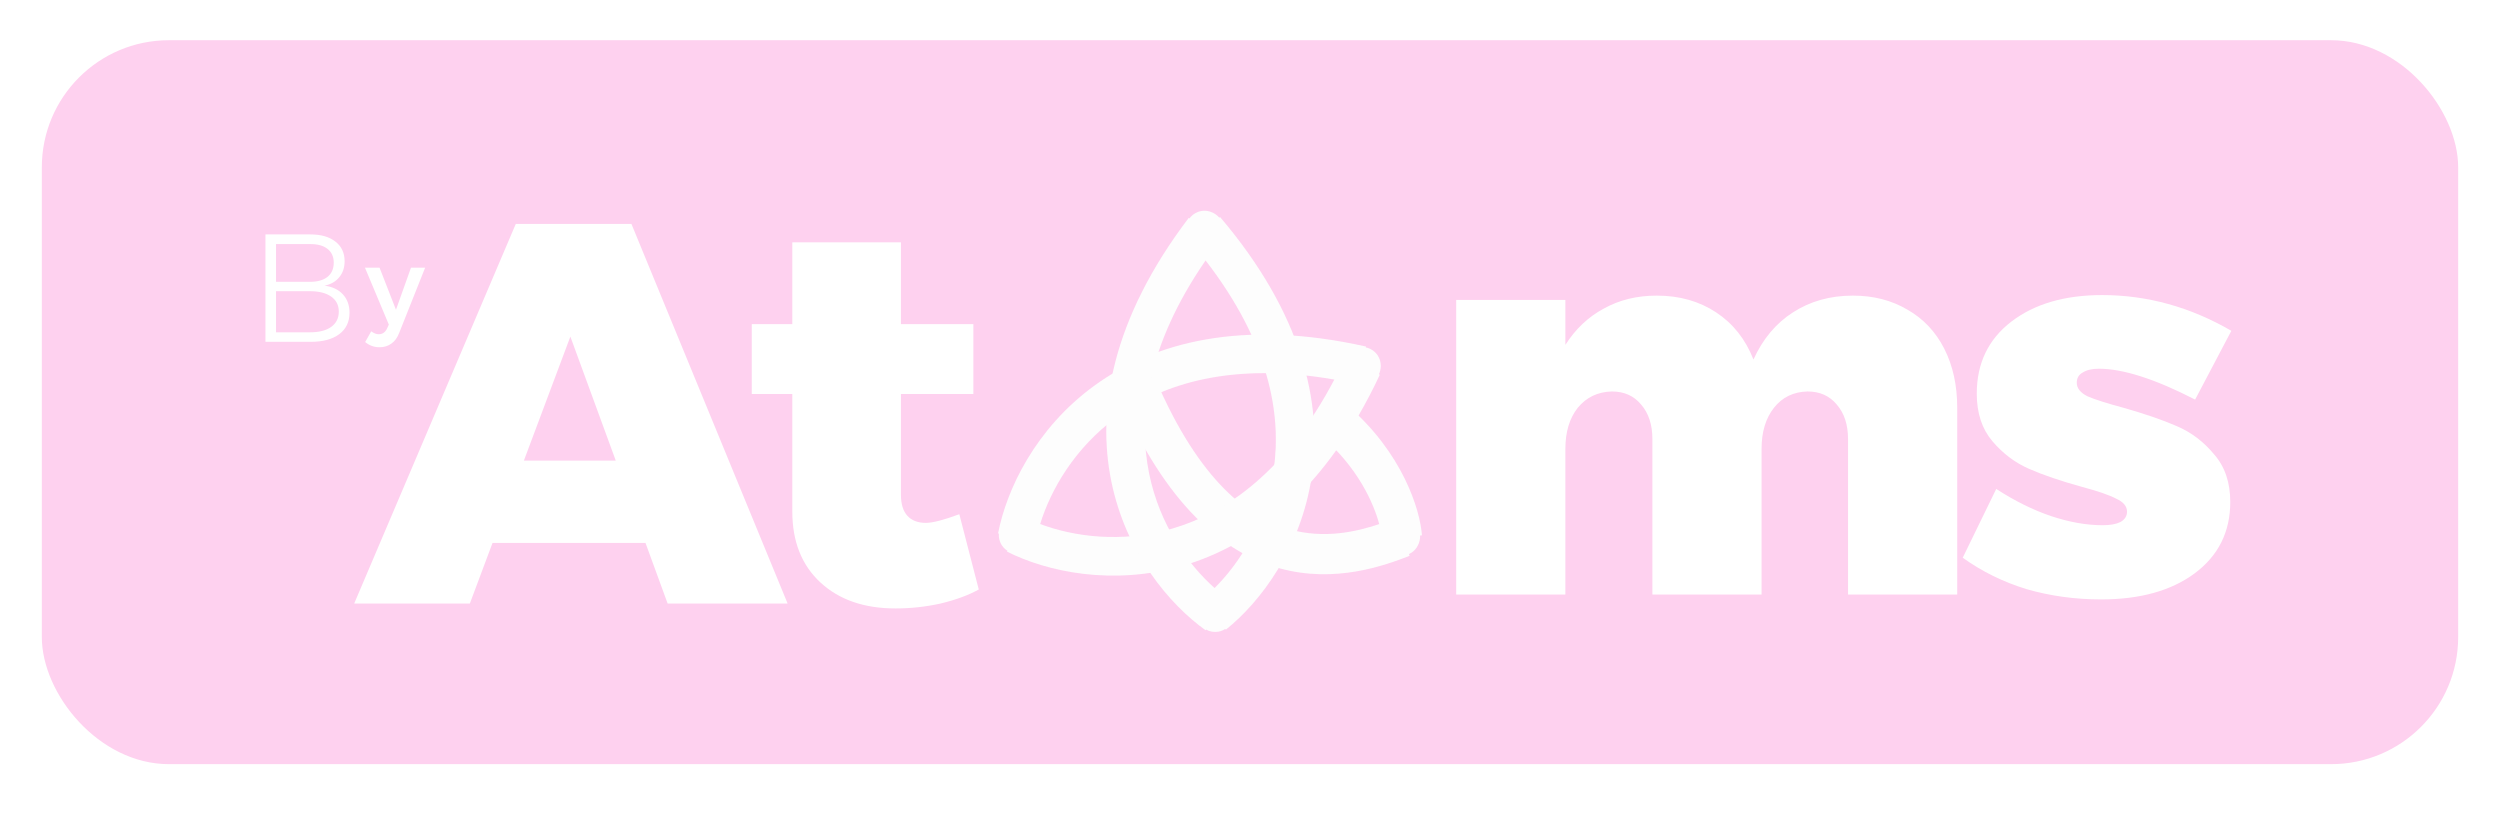 <svg width="1554" height="511" viewBox="0 0 1554 511" fill="none" xmlns="http://www.w3.org/2000/svg">
<rect width="1554" height="511" fill="white"/>
<rect x="26" y="25" width="1502" height="450" rx="79" fill="#FED1EF"/>
<g filter="url(#filter0_d_46_446)">
<path d="M410.01 365.178L396.235 327.477H301.159L287.049 365.178H215.153L315.605 129.208H387.5L484.593 365.178H410.01ZM320.645 276.31H377.758L349.537 199.224L320.645 276.31Z" fill="white"/>
<path d="M603.404 356.426C596.909 360.016 588.958 362.934 579.551 365.178C570.368 367.198 561.073 368.208 551.666 368.208C532.181 368.208 516.615 362.822 504.968 352.05C493.321 341.278 487.498 326.579 487.498 307.953V234.906H462.301V191.482H487.498V140.653H555.026V191.482H600.044V234.906H555.026V297.517C555.026 303.352 556.37 307.728 559.057 310.646C561.745 313.563 565.553 315.022 570.48 315.022C574.736 315.022 581.679 313.226 591.31 309.636L603.404 356.426Z" fill="white"/>
<path d="M243.15 196.891C242.03 199.853 240.417 202.074 238.312 203.556C236.252 205.082 233.788 205.845 230.921 205.845C229.174 205.845 227.584 205.575 226.15 205.037C224.762 204.543 223.373 203.735 221.984 202.613L225.747 195.948C226.598 196.576 227.382 197.025 228.099 197.294C228.816 197.609 229.577 197.766 230.383 197.766C232.758 197.766 234.505 196.554 235.624 194.13L236.699 191.774L221.85 156.362H230.921L241.134 182.551L250.474 156.362H259.276L243.15 196.891Z" fill="white"/>
<path d="M187.89 135.716C194.553 135.716 199.757 137.21 203.501 140.198C207.309 143.123 209.212 147.192 209.212 152.406C209.212 156.348 208.102 159.655 205.881 162.325C203.723 164.996 200.677 166.744 196.743 167.571C201.629 168.207 205.437 170.019 208.165 173.007C210.894 175.996 212.258 179.779 212.258 184.357C212.258 190.08 210.133 194.53 205.881 197.71C201.629 200.889 195.727 202.478 188.176 202.478H160V135.716H187.89ZM187.605 165.187C192.301 165.187 195.95 164.169 198.551 162.135C201.153 160.036 202.454 157.08 202.454 153.265C202.454 149.577 201.153 146.715 198.551 144.681C195.95 142.646 192.301 141.661 187.605 141.724H166.568V165.187H187.605ZM187.605 196.565C193.316 196.565 197.726 195.452 200.836 193.227C204.009 190.938 205.595 187.759 205.595 183.689C205.595 179.684 204.009 176.568 200.836 174.343C197.663 172.117 193.252 171.004 187.605 171.004H166.568V196.565H187.605Z" fill="white"/>
<path d="M1146.77 173.754C1159.53 173.754 1170.85 176.671 1180.7 182.506C1190.55 188.116 1198.17 196.195 1203.55 206.742C1208.92 217.29 1211.61 229.52 1211.61 243.434V359.568H1143.74V262.958C1143.74 253.981 1141.39 246.8 1136.69 241.414C1132.21 236.028 1126.16 233.335 1118.55 233.335C1109.81 233.56 1102.87 236.926 1097.72 243.434C1092.57 249.942 1089.99 258.469 1089.99 269.017V359.568H1022.13V262.958C1022.13 253.981 1019.78 246.8 1015.07 241.414C1010.59 236.028 1004.55 233.335 996.93 233.335C988.195 233.56 981.14 236.926 975.765 243.434C970.614 249.942 968.038 258.469 968.038 269.017V359.568H900.174V176.446H968.038V204.386C974.309 194.512 982.26 186.994 991.891 181.832C1001.52 176.446 1012.5 173.754 1024.82 173.754C1038.93 173.754 1051.24 177.232 1061.77 184.189C1072.3 191.146 1080.02 200.908 1084.95 213.475C1090.78 200.683 1098.95 190.921 1109.48 184.189C1120.23 177.232 1132.66 173.754 1146.77 173.754Z" fill="white"/>
<path d="M1359.49 238.385C1334.63 225.593 1314.7 219.197 1299.69 219.197C1295.43 219.197 1292.08 219.983 1289.61 221.554C1287.15 222.9 1285.92 225.032 1285.92 227.949C1285.92 231.315 1288.16 234.121 1292.63 236.365C1297.34 238.385 1304.73 240.741 1314.81 243.434C1328.25 247.249 1339.33 251.064 1348.07 254.879C1357.03 258.694 1364.75 264.529 1371.25 272.383C1377.97 280.013 1381.33 289.887 1381.33 302.006C1381.33 320.632 1373.94 335.443 1359.15 346.439C1344.6 357.211 1325.22 362.597 1301.03 362.597C1284.91 362.597 1269.45 360.465 1254.67 356.201C1240.11 351.713 1226.9 345.205 1215.03 336.677L1235.86 293.927C1247.28 301.332 1258.59 306.943 1269.79 310.758C1281.21 314.573 1291.96 316.48 1302.04 316.48C1306.75 316.48 1310.44 315.807 1313.13 314.461C1315.82 312.89 1317.16 310.758 1317.16 308.065C1317.16 304.699 1314.92 302.006 1310.44 299.986C1306.19 297.742 1299.02 295.273 1288.94 292.58C1275.95 288.99 1265.09 285.287 1256.35 281.472C1247.62 277.657 1240 271.934 1233.51 264.304C1227.01 256.674 1223.76 246.8 1223.76 234.682C1223.76 215.831 1230.93 200.908 1245.26 189.911C1259.6 178.915 1278.41 173.417 1301.71 173.417C1329.7 173.417 1356.47 180.823 1382 195.634L1359.49 238.385Z" fill="white"/>
</g>
<g filter="url(#filter1_d_46_446)">
<path fill-rule="evenodd" clip-rule="evenodd" d="M852.326 315.781C837.581 320.705 818.183 324.922 797.246 319.226C771.881 312.325 740.783 289.77 713.392 225.976L690.42 235.839C719.655 303.929 755.518 333.781 790.683 343.349C825.164 352.73 855.597 341.518 871.215 335.519L870.793 334.421C876.635 331.708 877.577 326.042 877.703 324.331C877.742 323.813 877.744 323.322 877.724 322.869L878.877 322.791C877.782 306.782 866.687 271.322 832.604 242.067L816.321 261.037C838.912 280.428 848.793 302.528 852.326 315.781Z" fill="#FDFDFD"/>
<path fill-rule="evenodd" clip-rule="evenodd" d="M641.574 315.738C648.041 294.67 662.876 268.456 689.324 249.171C717.807 228.403 760.962 214.8 824.423 225.941C794.445 282.969 757.298 308.803 723.451 318.647C692.018 327.788 662.2 323.501 641.574 315.738ZM615.901 321.672L615.393 321.574C620.673 294.334 638.559 256.485 675.184 229.779C712.238 202.76 767.081 188.151 844.101 205.41L843.982 205.94C845.674 206.285 847.829 207.1 849.767 208.978C852.626 211.75 853.313 215.169 853.287 217.517C853.265 219.485 852.756 221.25 852.168 222.664L852.704 222.914C819.277 294.416 774.188 328.886 730.153 341.692C686.629 354.35 645.742 345.365 620.957 332.892L621.223 332.365C617.194 329.898 616.09 325.73 615.909 323.6C615.85 322.909 615.857 322.26 615.901 321.672Z" fill="#FDFDFD"/>
<path fill-rule="evenodd" clip-rule="evenodd" d="M749.975 355.52C733.507 340.875 715.841 316.476 709.309 284.4C702.274 249.86 707.86 204.959 744.394 151.889C783.779 202.878 791.816 247.407 786.684 282.281C781.918 314.666 765.615 339.995 749.975 355.52ZM744.684 381.335L744.385 381.753C721.813 365.618 694.837 333.606 685.792 289.19C676.64 244.253 686.174 188.304 733.914 125.449L734.349 125.78C735.367 124.386 737.004 122.768 739.515 121.789C743.225 120.342 746.62 121.14 748.744 122.14C750.525 122.979 751.919 124.176 752.959 125.3L753.41 124.916C804.521 185.062 817.105 240.405 810.428 285.775C803.829 330.62 778.647 364.061 756.992 381.409L756.623 380.949C752.705 383.584 748.457 382.853 746.444 382.132C745.79 381.897 745.201 381.62 744.684 381.335Z" fill="#FDFDFD"/>
</g>
<defs>
<filter id="filter0_d_46_446" x="145" y="119.208" width="1262" height="279" filterUnits="userSpaceOnUse" color-interpolation-filters="sRGB">
<feFlood flood-opacity="0" result="BackgroundImageFix"/>
<feColorMatrix in="SourceAlpha" type="matrix" values="0 0 0 0 0 0 0 0 0 0 0 0 0 0 0 0 0 0 127 0" result="hardAlpha"/>
<feOffset dx="5" dy="10"/>
<feGaussianBlur stdDeviation="10"/>
<feComposite in2="hardAlpha" operator="out"/>
<feColorMatrix type="matrix" values="0 0 0 0 0 0 0 0 0 0 0 0 0 0 0 0 0 0 0.15 0"/>
<feBlend mode="darken" in2="BackgroundImageFix" result="effect1_dropShadow_46_446"/>
<feBlend mode="normal" in="SourceGraphic" in2="effect1_dropShadow_46_446" result="shape"/>
</filter>
<filter id="filter1_d_46_446" x="592.393" y="102.999" width="319.484" height="317.806" filterUnits="userSpaceOnUse" color-interpolation-filters="sRGB">
<feFlood flood-opacity="0" result="BackgroundImageFix"/>
<feColorMatrix in="SourceAlpha" type="matrix" values="0 0 0 0 0 0 0 0 0 0 0 0 0 0 0 0 0 0 127 0" result="hardAlpha"/>
<feOffset dx="5" dy="10"/>
<feGaussianBlur stdDeviation="14"/>
<feComposite in2="hardAlpha" operator="out"/>
<feColorMatrix type="matrix" values="0 0 0 0 0 0 0 0 0 0 0 0 0 0 0 0 0 0 0.15 0"/>
<feBlend mode="normal" in2="BackgroundImageFix" result="effect1_dropShadow_46_446"/>
<feBlend mode="normal" in="SourceGraphic" in2="effect1_dropShadow_46_446" result="shape"/>
</filter>
</defs>
</svg>
